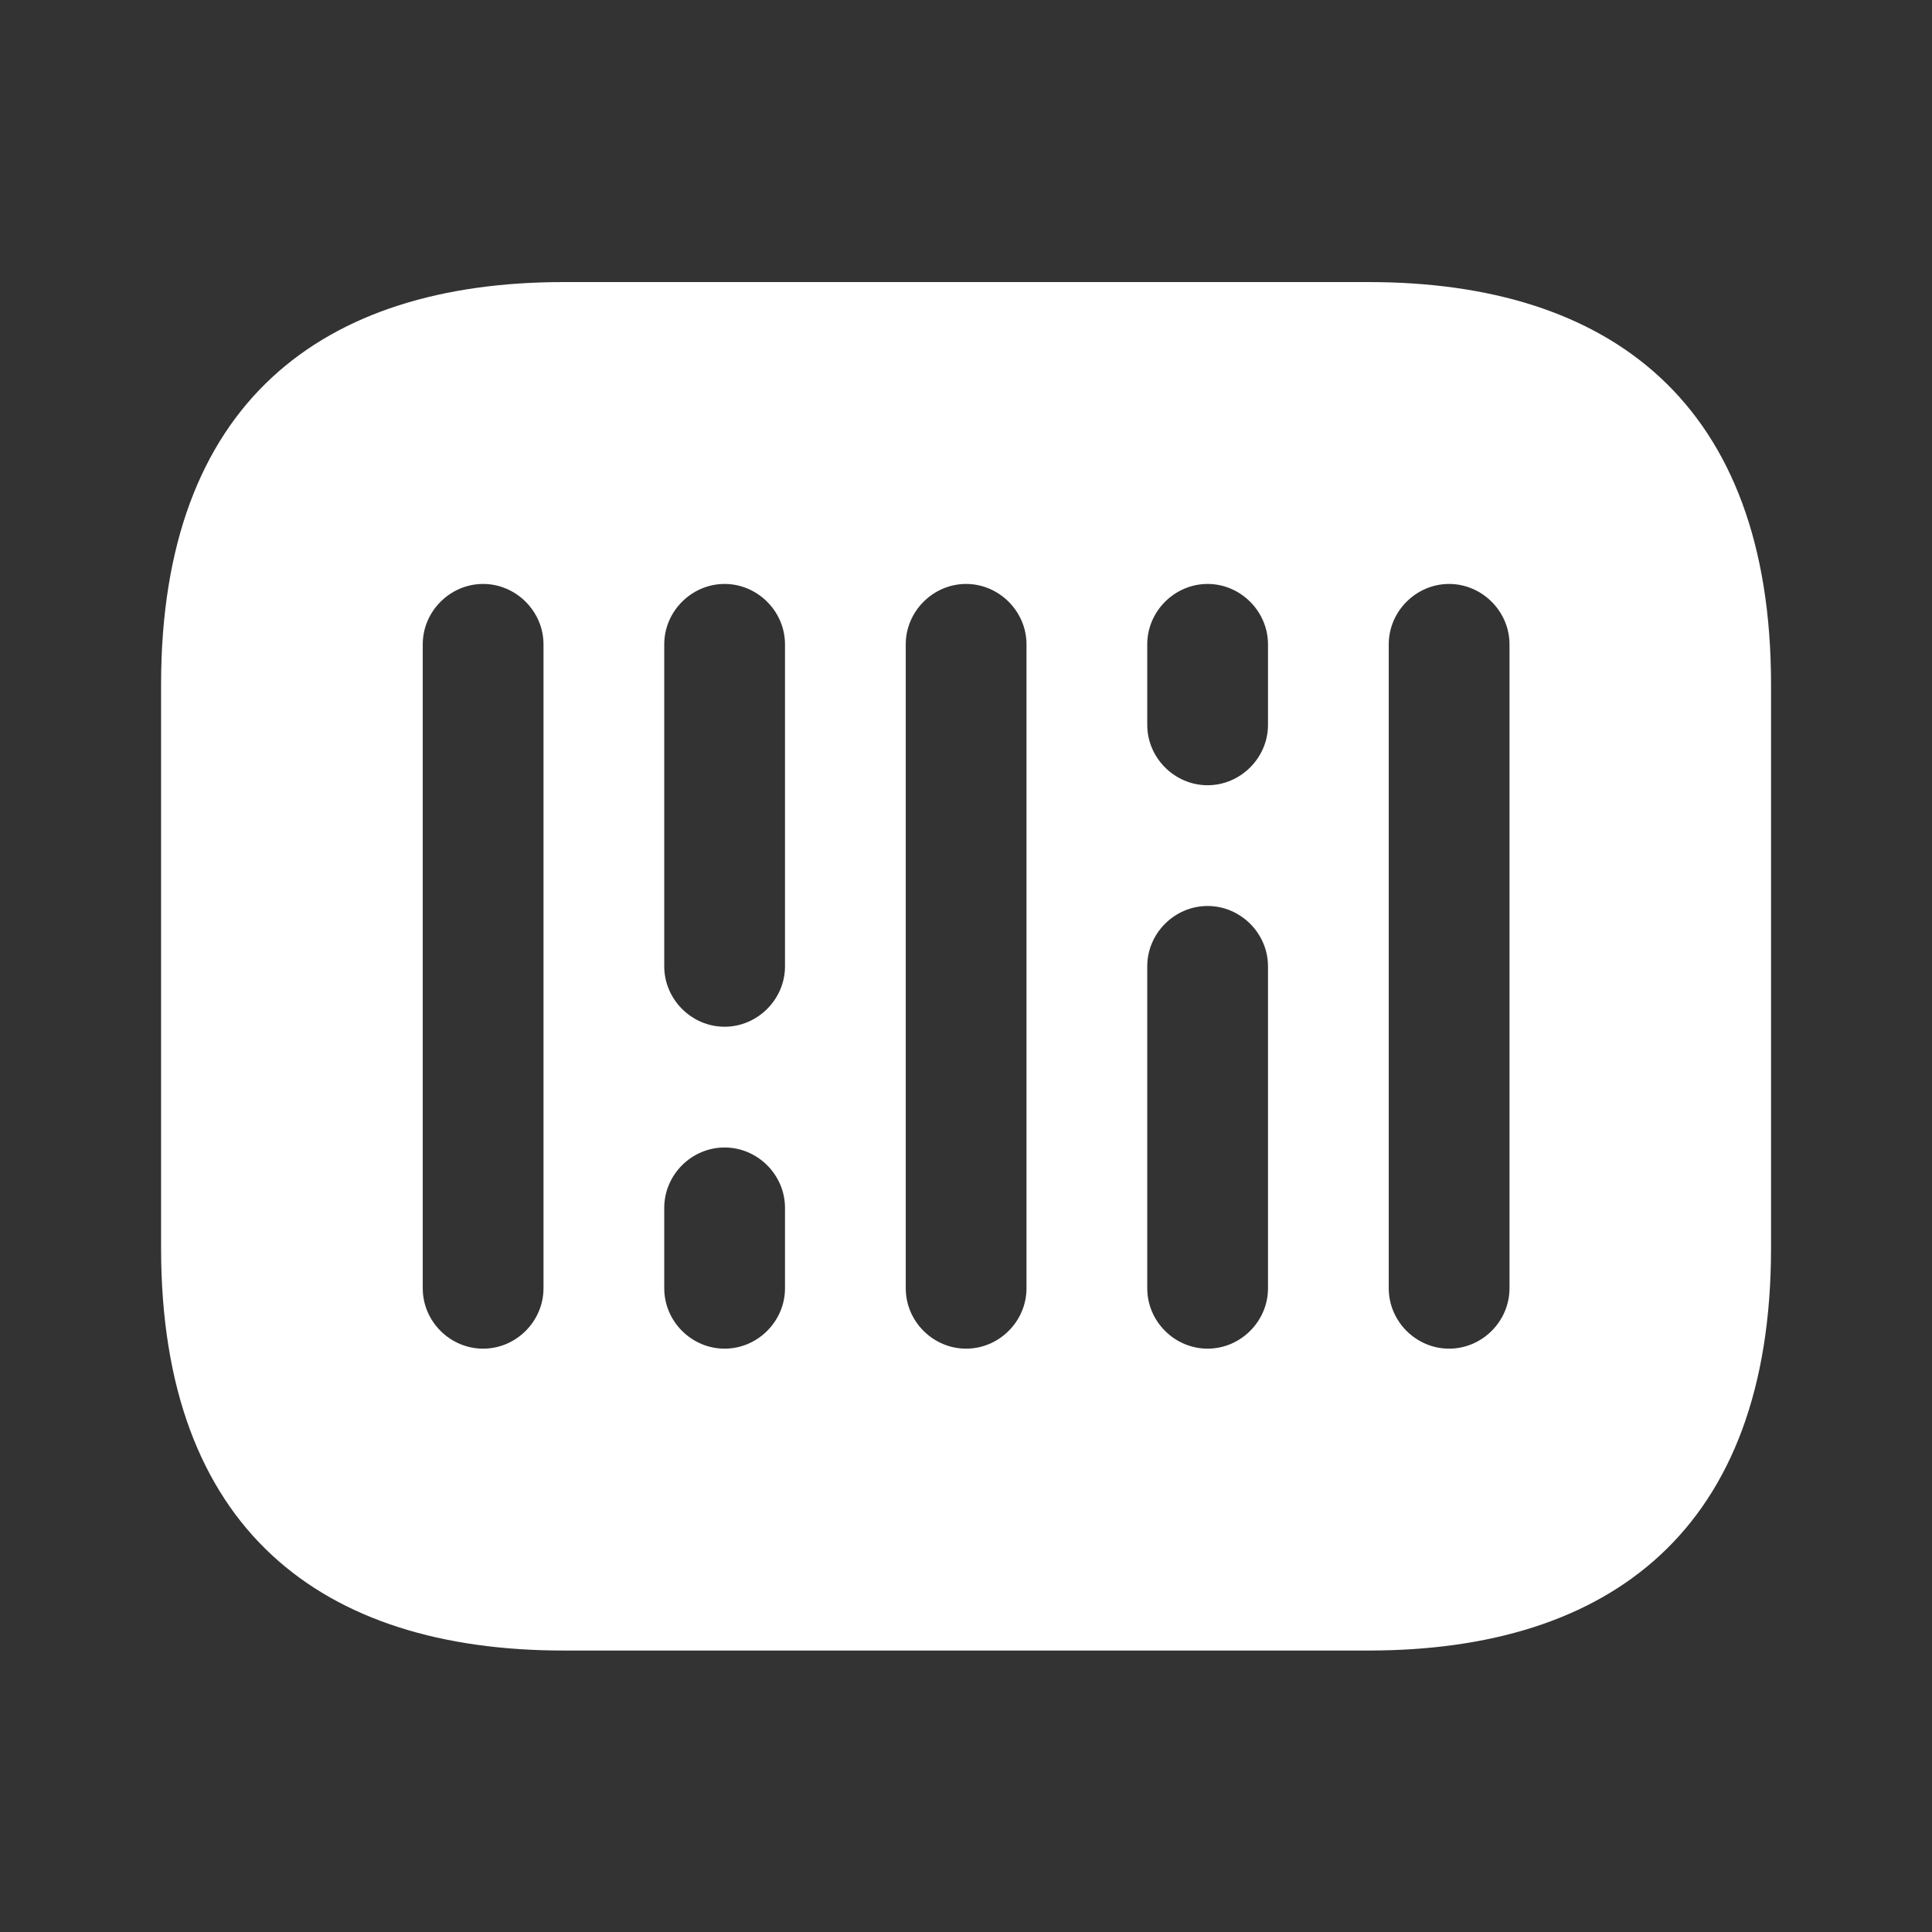 <svg width="16" height="16" viewBox="0 0 16 16" fill="none" xmlns="http://www.w3.org/2000/svg">
<rect x="0" y="0" width="16" height="16" fill="#333333" stroke="none"/>
<path d="M11.334 2.336H4.667C2.667 2.336 1.334 3.336 1.334 5.669V10.336C1.334 12.669 2.667 13.669 4.667 13.669H11.334C13.334 13.669 14.667 12.669 14.667 10.336V5.669C14.667 3.336 13.334 2.336 11.334 2.336ZM4.501 10.669C4.501 10.943 4.274 11.169 4.001 11.169C3.727 11.169 3.501 10.943 3.501 10.669V5.336C3.501 5.063 3.727 4.836 4.001 4.836C4.274 4.836 4.501 5.063 4.501 5.336V10.669ZM6.501 10.669C6.501 10.943 6.274 11.169 6.001 11.169C5.727 11.169 5.501 10.943 5.501 10.669V10.003C5.501 9.729 5.727 9.503 6.001 9.503C6.274 9.503 6.501 9.729 6.501 10.003V10.669ZM6.501 8.003C6.501 8.276 6.274 8.503 6.001 8.503C5.727 8.503 5.501 8.276 5.501 8.003V5.336C5.501 5.063 5.727 4.836 6.001 4.836C6.274 4.836 6.501 5.063 6.501 5.336V8.003ZM8.501 10.669C8.501 10.943 8.274 11.169 8.001 11.169C7.727 11.169 7.501 10.943 7.501 10.669V5.336C7.501 5.063 7.727 4.836 8.001 4.836C8.274 4.836 8.501 5.063 8.501 5.336V10.669ZM10.501 10.669C10.501 10.943 10.274 11.169 10.001 11.169C9.727 11.169 9.501 10.943 9.501 10.669V8.003C9.501 7.729 9.727 7.503 10.001 7.503C10.274 7.503 10.501 7.729 10.501 8.003V10.669ZM10.501 6.003C10.501 6.276 10.274 6.503 10.001 6.503C9.727 6.503 9.501 6.276 9.501 6.003V5.336C9.501 5.063 9.727 4.836 10.001 4.836C10.274 4.836 10.501 5.063 10.501 5.336V6.003ZM12.501 10.669C12.501 10.943 12.274 11.169 12.001 11.169C11.727 11.169 11.501 10.943 11.501 10.669V5.336C11.501 5.063 11.727 4.836 12.001 4.836C12.274 4.836 12.501 5.063 12.501 5.336V10.669Z" fill="white"/>
</svg>
